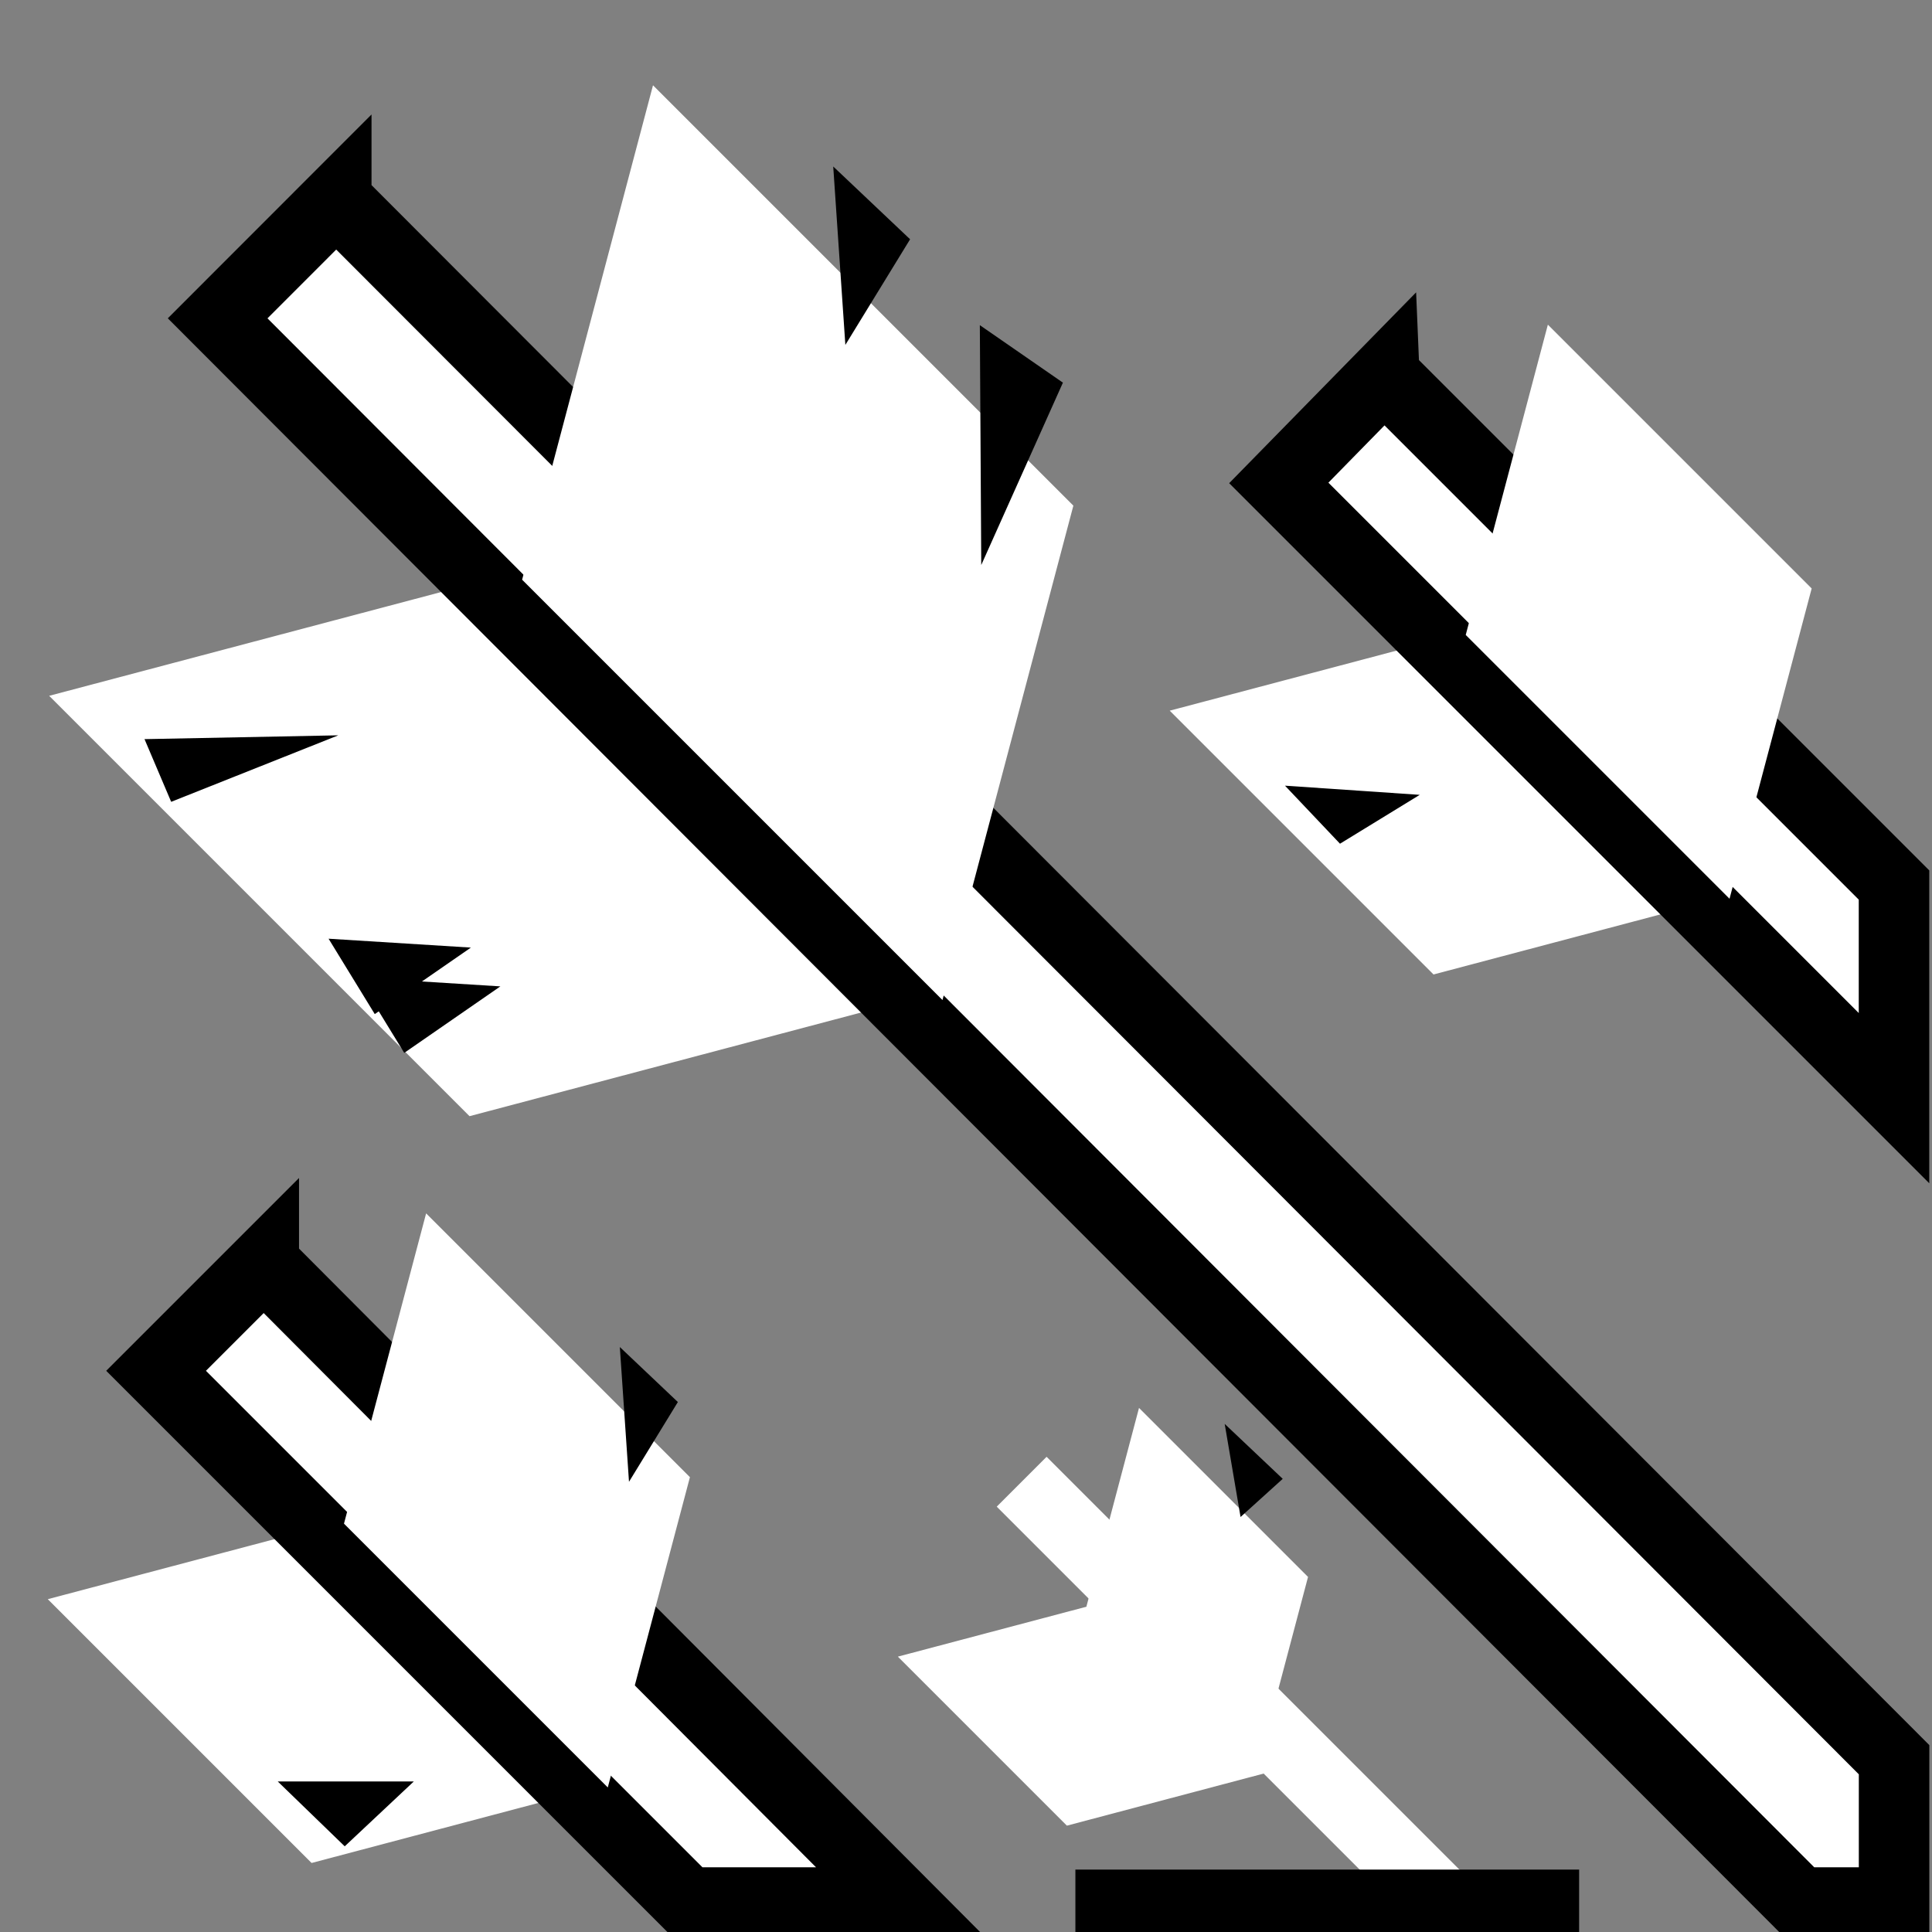 <svg viewBox="0 0 512 512" xmlns="http://www.w3.org/2000/svg">

<rect x="0" y="0" width="512" height="512" fill="#808080" stroke="none"/>

<g transform="matrix(18.689,0,0,18.689,-229.012,-29261.35)">
<path d="m 1765.88 -1277.69 h 8.431 v 7.25 h -8.431 z" fill="#fff" transform="matrix(.707,.707,.967,-.256,0,0)"/>
<path d="m 17.022 1568.53 -1.682 1.683 22.432 22.464 h 1.34 v -2.025 l -22.09 -22.121 z" fill="#fff" stroke="#000"/>
<path d="m 487.974 1263.61 h 8.431 v 7.25 h -8.431 z" fill="#fff" transform="matrix(.707,.707,-.256,.967,0,0)"/>
<path d="m 1780.2 -1288.18 h 5.291 v 4.55 h -5.291 z" fill="#fff" transform="matrix(.707,.707,.967,-.256,0,0)"/>
<path d="m 15.994 1583.61 -1.527 1.527 7.54 7.54 h 3.022 l -9.035 -9.066 z" fill="#fff" stroke="#000"/>
<path d="m 489.112 1279.32 h 5.291 v 4.55 h -5.291 z" fill="#fff" transform="matrix(.707,.707,-.256,.967,0,0)"/>
<path d="m 1770.82 -1264.87 h 5.291 v 4.55 h -5.291 z" fill="#fff" transform="matrix(.707,.707,.967,-.256,0,0)"/>
<path d="m 31.883 1571.02 -1.496 1.527 8.724 8.724 v -3.022 l -7.228 -7.228 z" fill="#fff" stroke="#000"/>
<path d="m 503.17 1256.01 h 5.291 v 4.55 h -5.291 z" fill="#fff" transform="matrix(.707,.707,-.256,.967,0,0)"/>
<path d="m 1784.68 -1278.99 h 3.39 v 2.915 h -3.39 z" fill="#fff" transform="matrix(.707,.707,.967,-.256,0,0)"/>
<path d="m 501.234 1273.31 h 3.39 v 2.915 h -3.39 z" fill="#fff" transform="matrix(.707,.707,-.256,.967,0,0)"/>
<path d="m 26.741 1586.71 5.933 5.933" fill="none" stroke="#fff"/>
<path d="m 14.303 1576.18 2.748 -0.054 -2.37 0.943"/>
<path d="m 16.913 1579.01 2.018 0.126 -1.363 0.943"/>
<path d="m 17.331 1579.56 2.018 0.126 -1.363 0.943"/>
<path d="m 26.148 1570.31 0.02 3.401 1.158 -2.586"/>
<path d="m 24.069 1568.06 0.172 2.53 0.918 -1.498"/>
<path d="m 30.475 1576.84 1.911 0.13 -1.131 0.693"/>
<path d="m 16.192 1590.96 h 1.93 l -0.98 0.92"/>
<path d="m 29.62 1585.89 0.225 1.32 0.598 -0.541"/>
<path d="m 27.503 1592.71 h 7.143" fill="none" stroke="#000"/>
<path d="m 21.043 1584.8 0.13 1.911 0.693 -1.131"/>
</g>
</svg>
